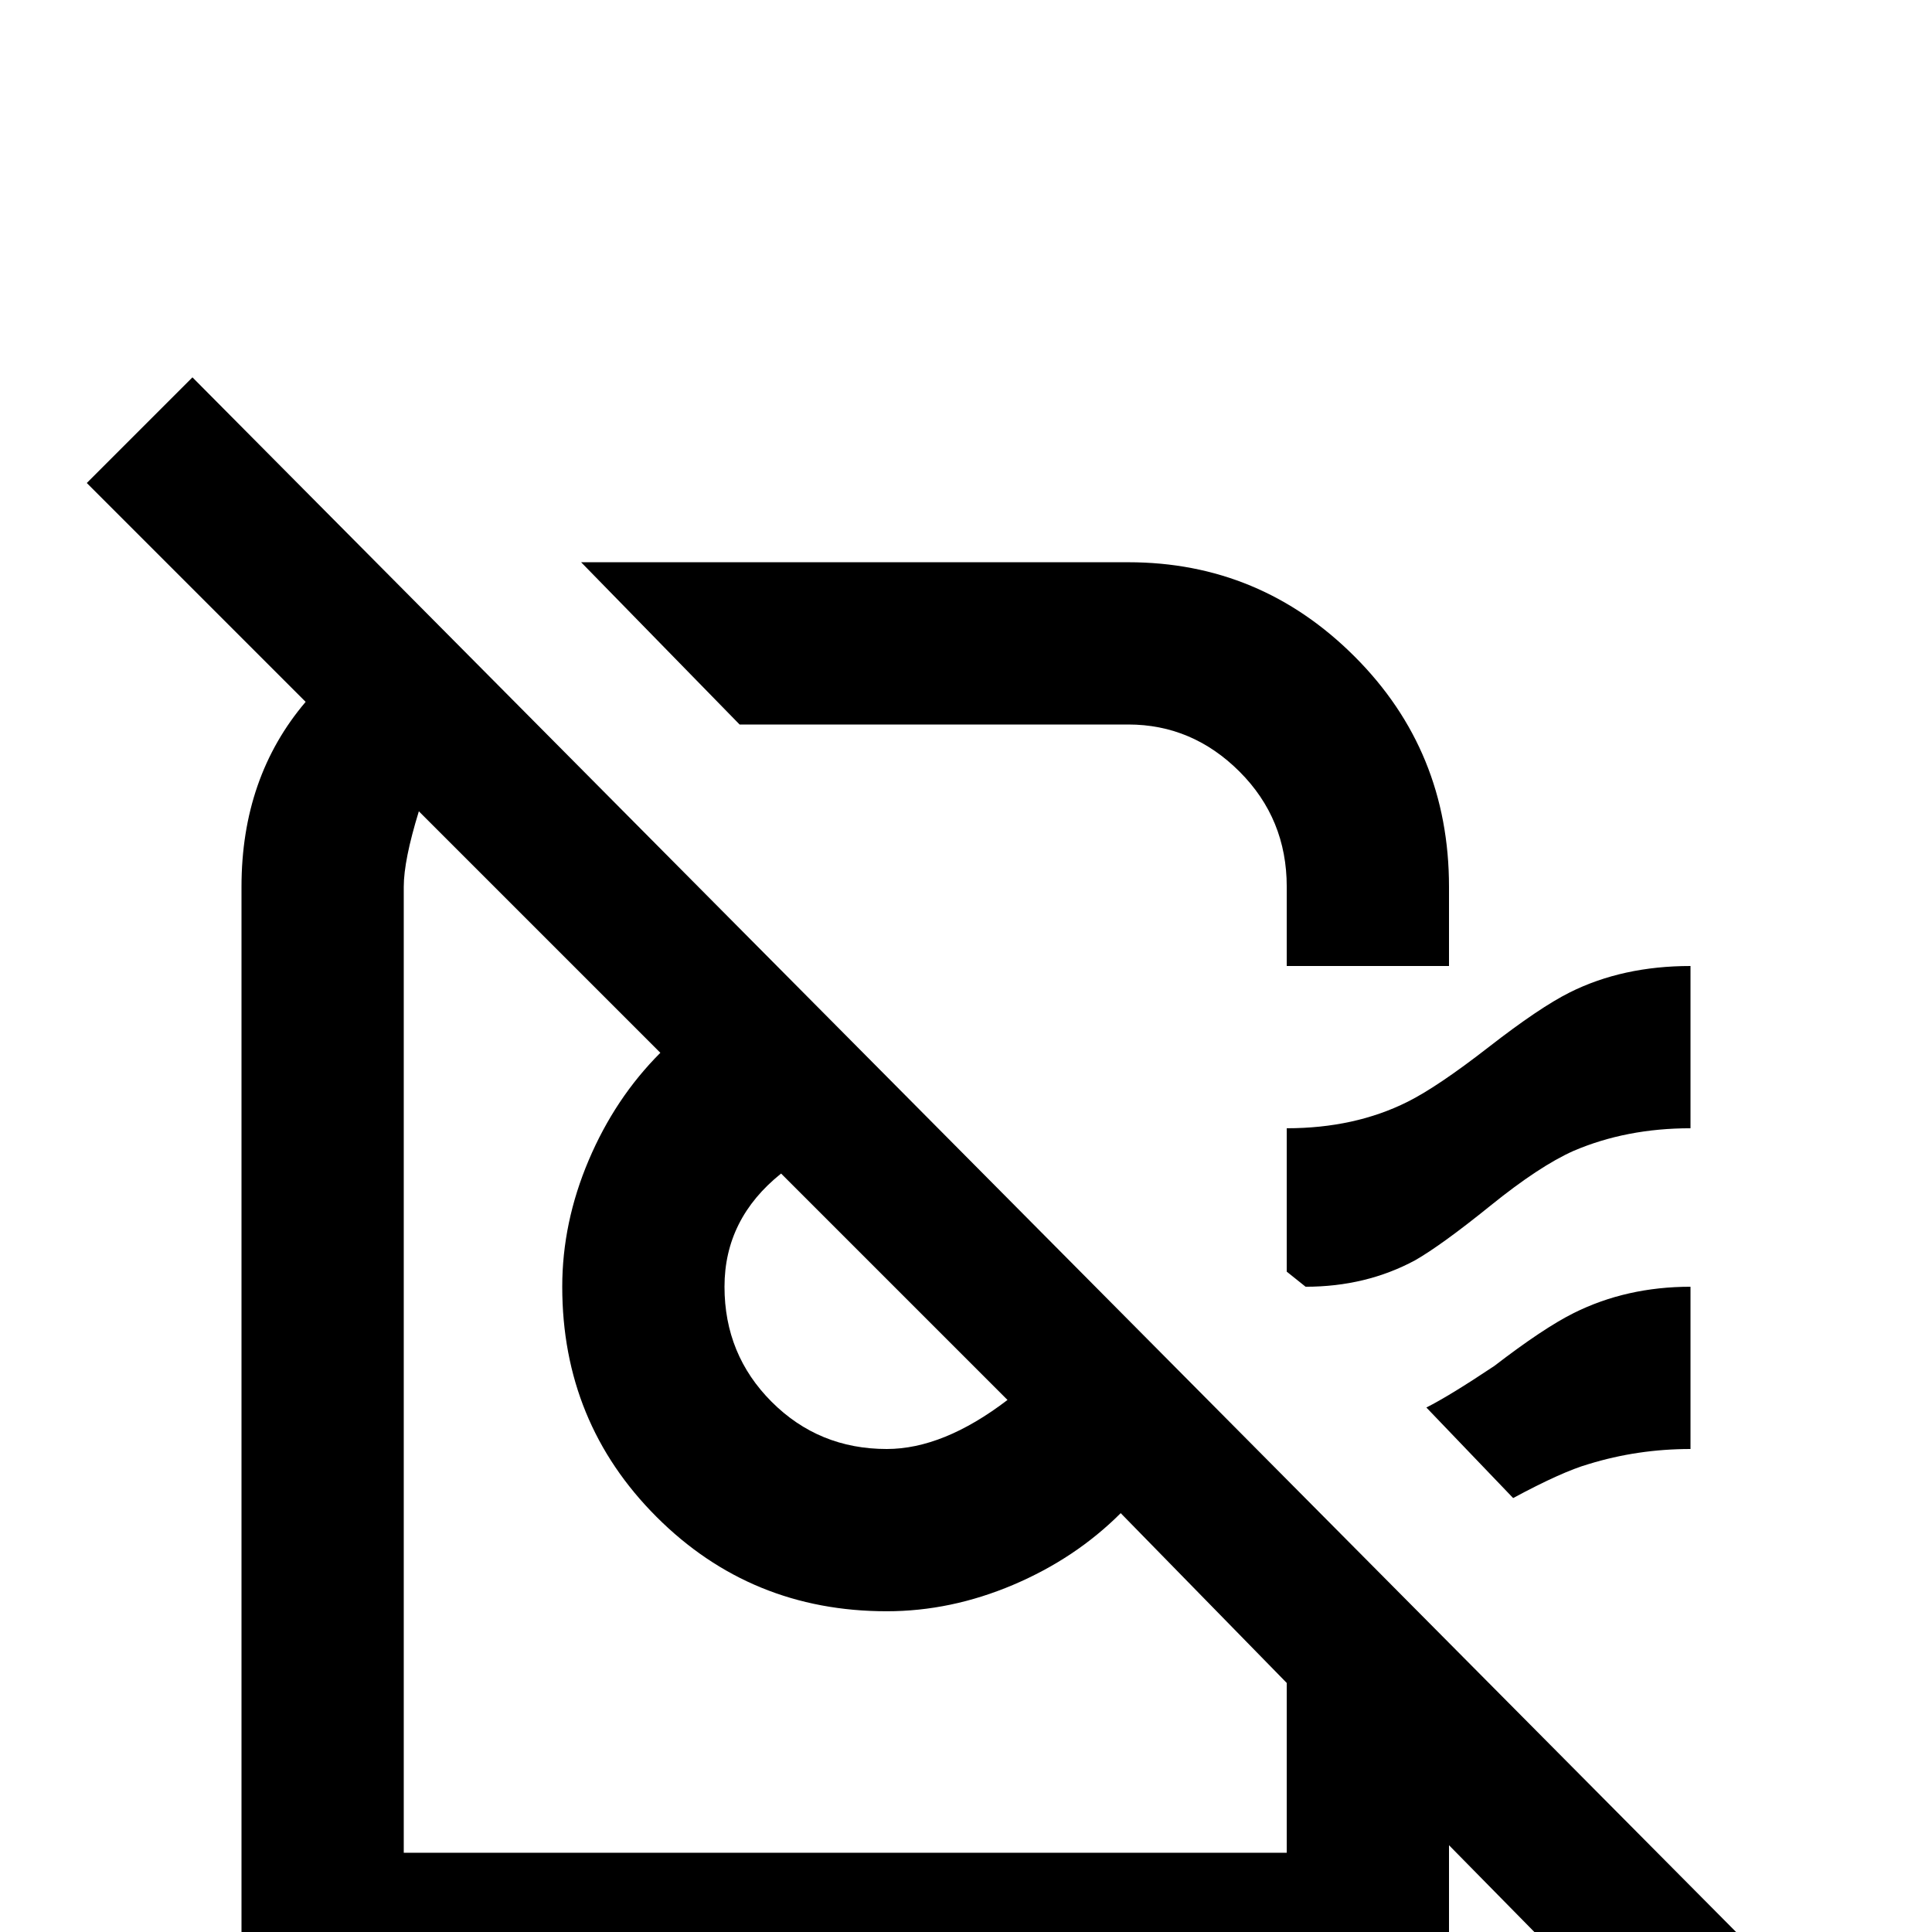 <svg xmlns="http://www.w3.org/2000/svg" viewBox="0 -512 512 512">
	<path fill="#000000" d="M448 -213Q431 -213 417 -207Q408 -203 395 -192.5Q382 -182 375 -178Q362 -171 346 -171L341 -175V-213Q359 -213 373 -220Q381 -224 394.5 -234.5Q408 -245 416 -249Q430 -256 448 -256ZM471 11L444 38L384 -23V21H64V-277Q64 -306 81 -326L23 -384L51 -412ZM192 -171Q192 -153 204.5 -140.5Q217 -128 235 -128Q250 -128 267 -141L207 -201Q192 -189 192 -171ZM341 -66L297 -111Q285 -99 268.5 -92Q252 -85 235 -85Q199 -85 174 -110Q149 -135 149 -171Q149 -188 156 -204.5Q163 -221 175 -233L111 -297Q107 -284 107 -277V-21H341ZM448 -128V-171Q431 -171 417 -164Q409 -160 396 -150Q384 -142 378 -139L401 -115Q414 -122 421 -124Q434 -128 448 -128ZM299 -320Q316 -320 328.5 -307.5Q341 -295 341 -277V-256H384V-277Q384 -313 359 -338Q334 -363 299 -363H154L196 -320Z"/>
</svg>